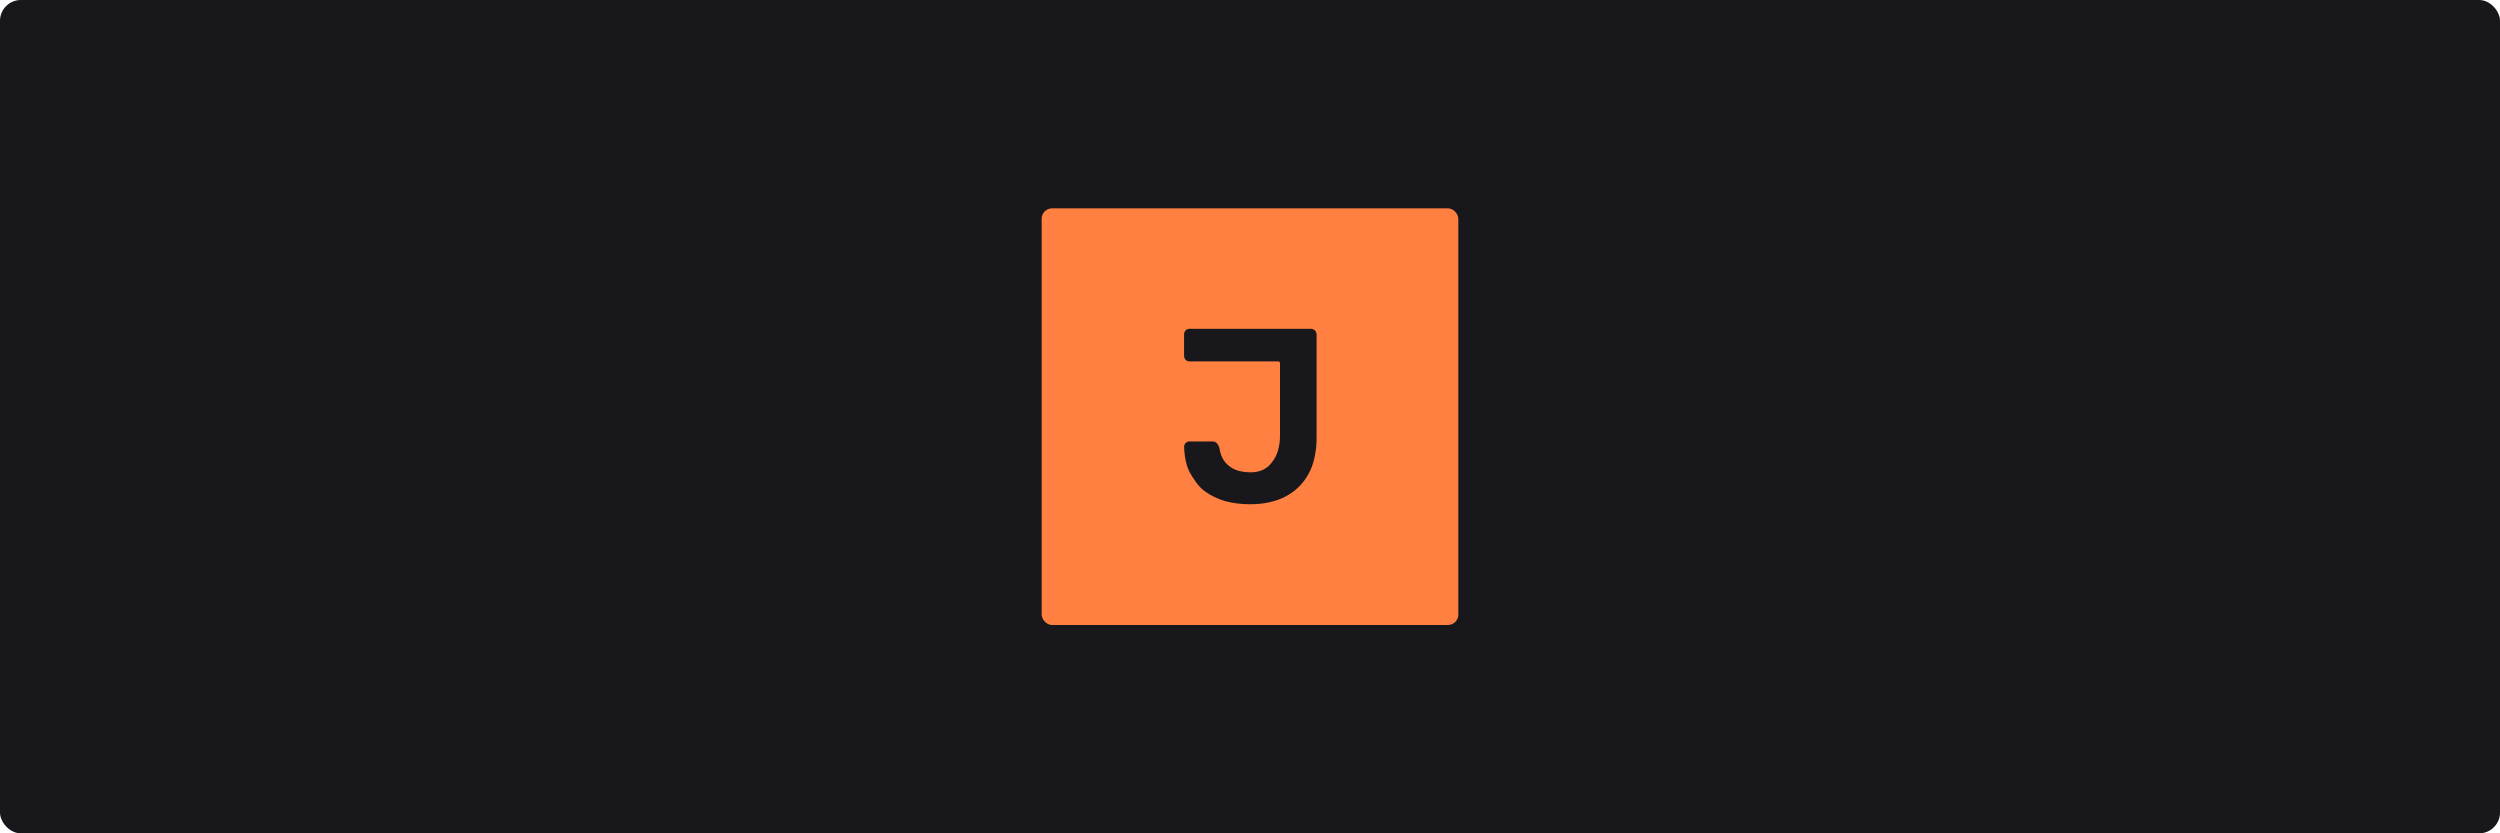 <svg width="1500" height="500" viewBox="0 0 1500 500" fill="none" xmlns="http://www.w3.org/2000/svg">
<rect width="1500" height="500" rx="12.5" fill="#17171C"/>
<rect x="625" y="125" width="250" height="250" rx="6.25" fill="#FF8040"/>
<path d="M750.008 302.552C744.797 302.552 739.827 301.924 735.098 300.67C730.466 299.319 726.316 297.292 722.649 294.59C718.981 291.888 716.038 287.305 713.818 283.348C711.695 279.392 710.585 273.458 710.489 268.054C710.489 267.185 710.778 266.461 711.357 265.882C711.936 265.207 712.66 264.869 713.529 264.869H727.281C728.536 264.869 729.452 265.207 730.031 265.882C730.707 266.558 731.238 267.475 731.624 268.633C732.106 272.107 733.216 274.954 734.953 277.174C736.69 279.297 738.862 280.889 741.468 281.951C744.17 282.916 747.161 283.399 750.443 283.399C756.523 283.399 760.602 280.891 763.087 277.463C766.368 273.507 768.009 268.006 768.009 260.961V217.853C768.009 217.301 767.561 216.853 767.009 216.853H713.923C712.862 216.853 711.993 216.515 711.318 215.84C710.739 215.164 710.449 214.344 710.449 213.379V200.74C710.449 199.775 710.739 198.955 711.318 198.279C711.993 197.604 712.862 197.266 713.923 197.266H786.343C787.405 197.266 788.274 197.604 788.949 198.279C789.625 198.955 789.962 199.823 789.962 200.885V262.792C789.962 270.803 788.274 278.956 784.896 284.746C781.615 290.537 776.982 294.976 770.999 298.064C765.112 301.056 758.115 302.552 750.008 302.552Z" fill="#17171C"/>
</svg>
